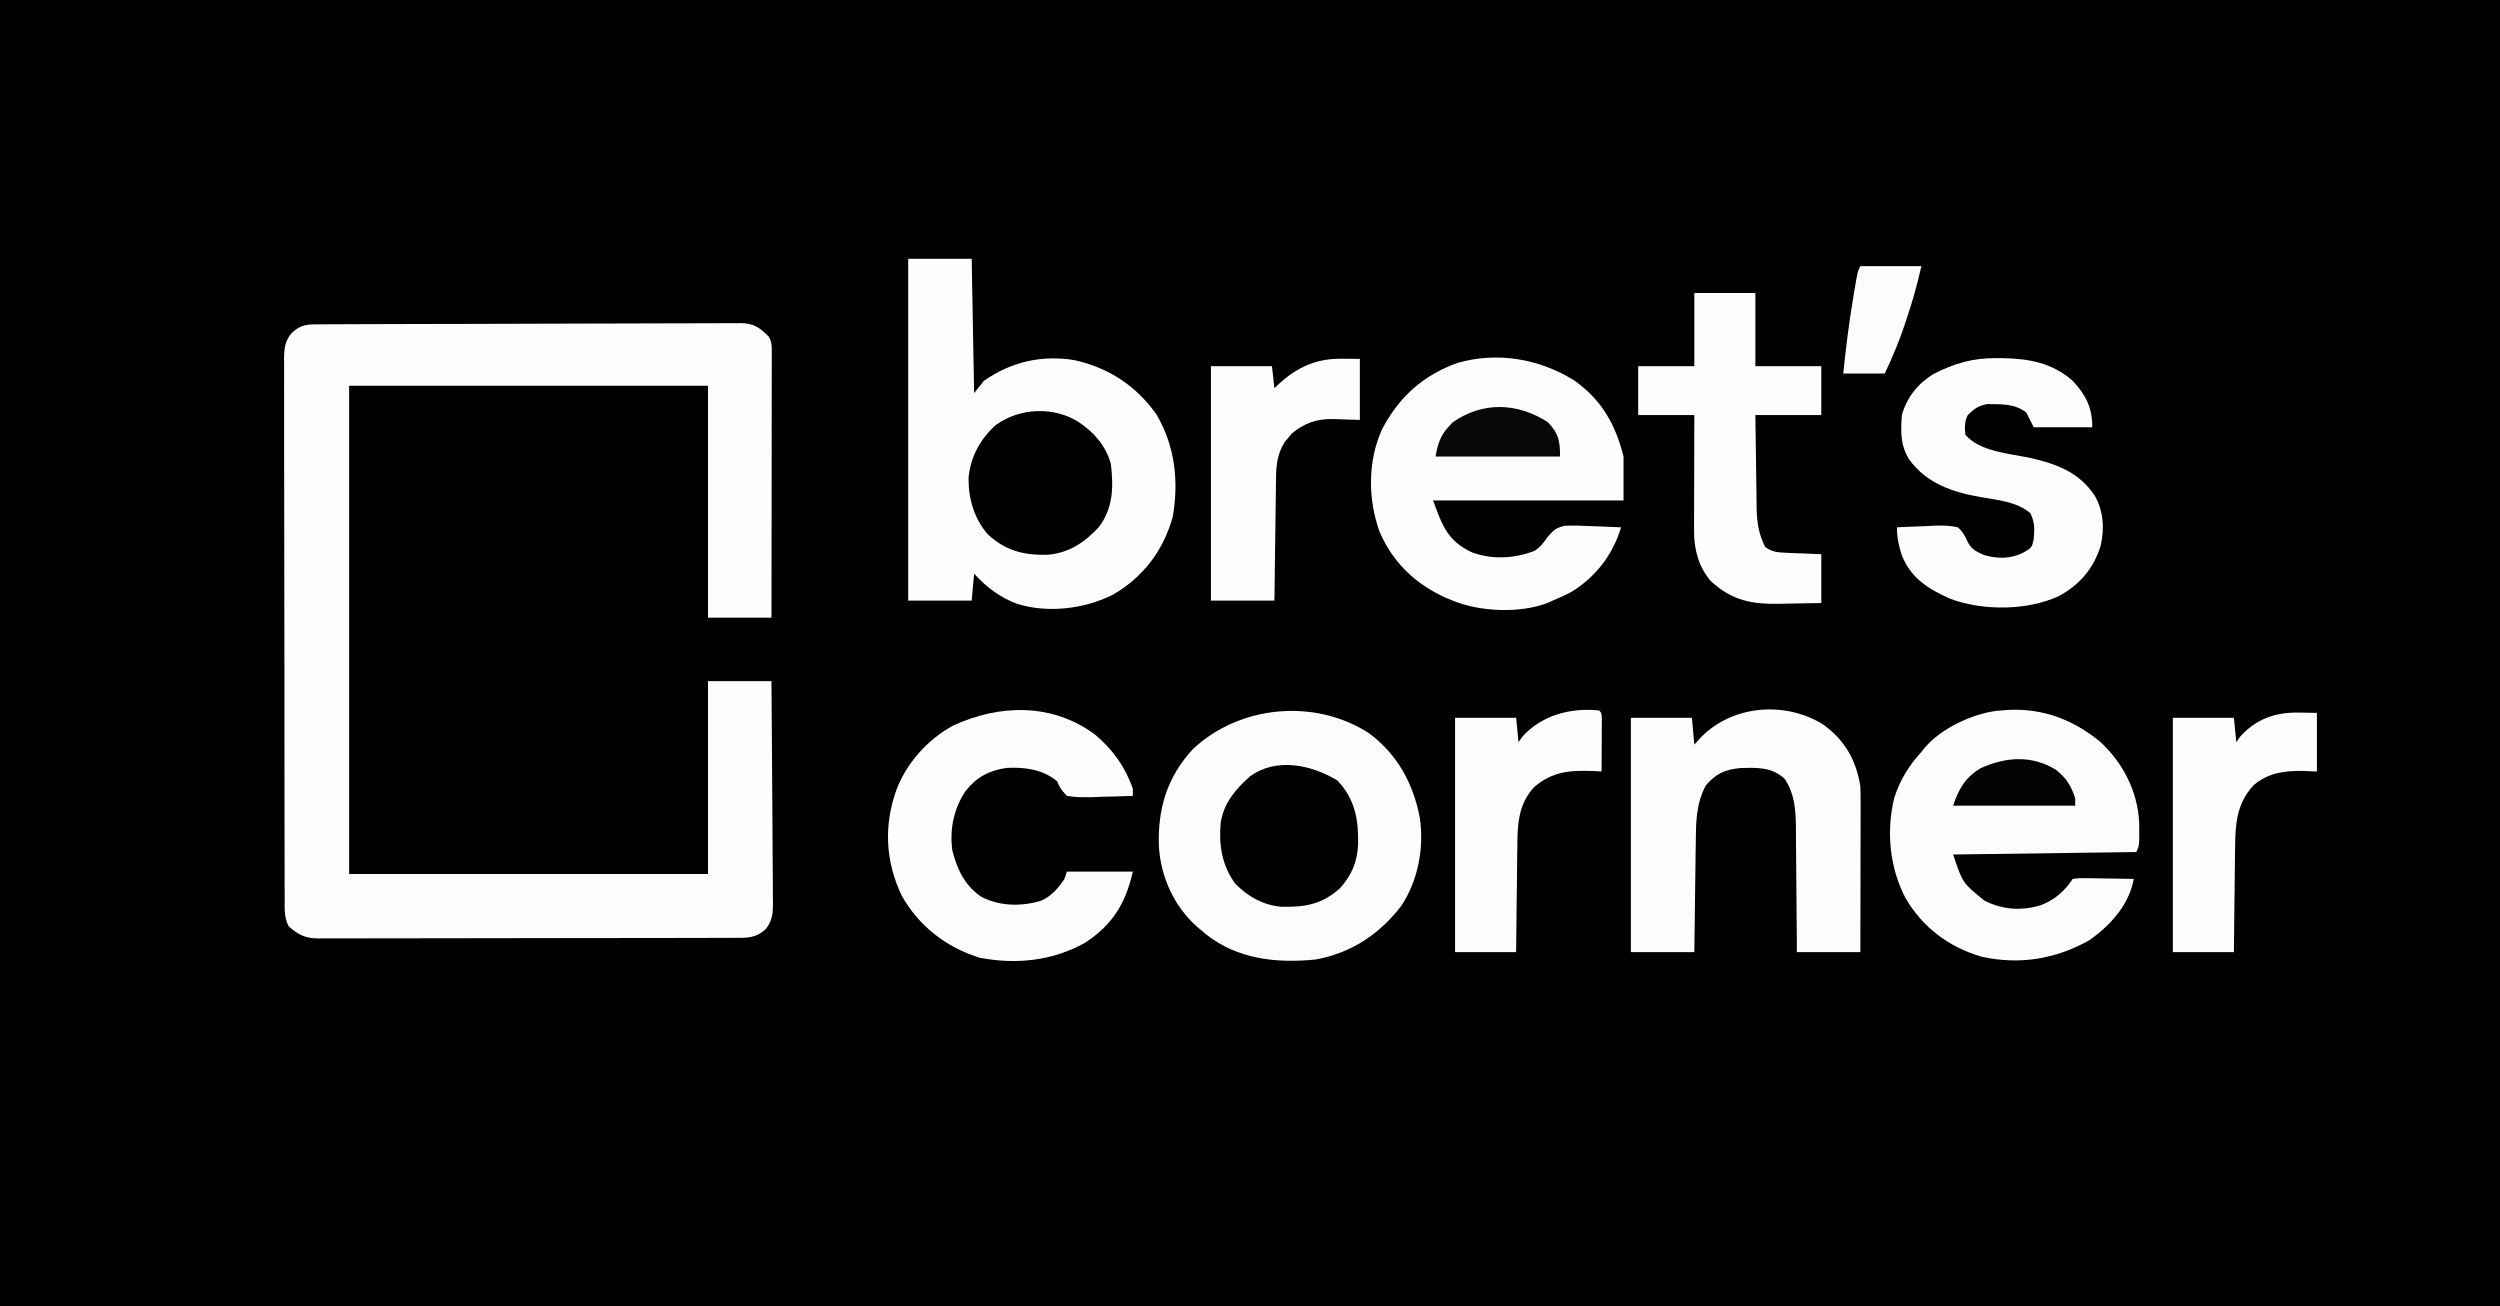 <?xml version="1.0" encoding="UTF-8"?>
<svg version="1.1" xmlns="http://www.w3.org/2000/svg" width="1024" height="535">
<rect width="100%" height="100%" fill="#808080" stroke="none"/>
<path d="M0 0 C337.92 0 675.84 0 1024 0 C1024 176.55 1024 353.1 1024 535 C686.08 535 348.16 535 0 535 C0 358.45 0 181.9 0 0 Z " fill="#000000" transform="translate(0,0)"/>
<path d="M0 0 C0.753 -0.004 1.506 -0.009 2.282 -0.013 C4.818 -0.027 7.354 -0.033 9.891 -0.039 C11.704 -0.047 13.517 -0.055 15.33 -0.064 C21.297 -0.09 27.263 -0.105 33.23 -0.12 C35.282 -0.125 37.334 -0.13 39.386 -0.136 C47.922 -0.157 56.457 -0.176 64.993 -0.187 C77.234 -0.204 89.475 -0.237 101.716 -0.294 C110.318 -0.332 118.92 -0.352 127.522 -0.357 C132.662 -0.361 137.802 -0.373 142.942 -0.405 C147.778 -0.435 152.614 -0.442 157.45 -0.43 C159.225 -0.43 160.999 -0.438 162.774 -0.456 C165.198 -0.478 167.621 -0.47 170.045 -0.454 C171.097 -0.475 171.097 -0.475 172.169 -0.496 C177.727 -0.406 180.003 1.369 183.777 5.154 C184.973 7.548 184.9 9.012 184.897 11.684 C184.899 13.115 184.899 13.115 184.901 14.574 C184.897 15.623 184.894 16.673 184.89 17.754 C184.89 18.856 184.89 19.959 184.891 21.095 C184.89 24.753 184.882 28.41 184.874 32.068 C184.872 34.599 184.871 37.129 184.87 39.66 C184.866 45.649 184.859 51.637 184.849 57.626 C184.837 64.443 184.832 71.261 184.827 78.078 C184.816 92.103 184.798 106.129 184.777 120.154 C176.197 120.154 167.617 120.154 158.777 120.154 C158.777 88.804 158.777 57.454 158.777 25.154 C110.267 25.154 61.757 25.154 11.777 25.154 C11.777 91.154 11.777 157.154 11.777 225.154 C60.287 225.154 108.797 225.154 158.777 225.154 C158.777 199.084 158.777 173.014 158.777 146.154 C167.357 146.154 175.937 146.154 184.777 146.154 C184.89 158.828 184.981 171.502 185.036 184.176 C185.062 190.061 185.097 195.946 185.154 201.831 C185.208 207.511 185.238 213.191 185.251 218.871 C185.26 221.037 185.278 223.204 185.305 225.37 C185.342 228.406 185.346 231.441 185.344 234.477 C185.371 235.819 185.371 235.819 185.399 237.188 C185.364 241.446 185.121 244.29 182.429 247.696 C178.335 251.49 174.795 251.301 169.502 251.294 C168.756 251.297 168.009 251.3 167.24 251.303 C164.732 251.312 162.225 251.314 159.716 251.315 C157.921 251.32 156.126 251.325 154.331 251.33 C149.448 251.343 144.566 251.35 139.684 251.354 C136.635 251.357 133.586 251.361 130.537 251.366 C121.002 251.379 111.466 251.389 101.931 251.393 C90.916 251.397 79.901 251.415 68.887 251.444 C60.377 251.465 51.868 251.475 43.358 251.477 C38.273 251.478 33.189 251.484 28.104 251.502 C23.322 251.518 18.541 251.52 13.759 251.512 C12.003 251.511 10.247 251.515 8.492 251.525 C6.096 251.538 3.701 251.532 1.305 251.521 C0.262 251.533 0.262 251.533 -0.802 251.546 C-6.163 251.491 -9.082 250.067 -13.011 246.556 C-14.944 242.726 -14.643 238.947 -14.618 234.716 C-14.624 233.749 -14.63 232.782 -14.636 231.786 C-14.653 228.537 -14.648 225.288 -14.643 222.039 C-14.651 219.713 -14.659 217.388 -14.669 215.062 C-14.691 208.737 -14.694 202.413 -14.692 196.089 C-14.692 190.813 -14.701 185.537 -14.709 180.261 C-14.73 167.103 -14.73 153.946 -14.723 140.788 C-14.718 129.363 -14.739 117.938 -14.772 106.512 C-14.805 94.78 -14.821 83.049 -14.816 71.317 C-14.814 64.73 -14.819 58.144 -14.844 51.557 C-14.866 45.364 -14.864 39.17 -14.844 32.977 C-14.84 30.702 -14.846 28.428 -14.86 26.153 C-14.878 23.05 -14.865 19.949 -14.845 16.846 C-14.857 15.944 -14.87 15.042 -14.883 14.113 C-14.822 9.819 -14.558 7.018 -11.81 3.611 C-7.873 -0.129 -5.194 0.004 0 0 Z " fill="#FDFDFD" transform="translate(131.223,132.846)"/>
<path d="M0 0 C8.58 0 17.16 0 26 0 C26.33 18.15 26.66 36.3 27 55 C28.98 52.525 28.98 52.525 31 50 C42.1 42.192 54.729 39.316 68.074 41.504 C82.087 44.644 93.335 51.941 101.688 63.758 C109.303 76.768 110.899 91.018 108.352 105.75 C104.444 119.643 96.108 130.596 83.617 137.715 C71.888 143.474 57.225 145.2 44.688 141.375 C37.572 138.724 32.129 134.556 27 129 C26.67 132.63 26.34 136.26 26 140 C17.42 140 8.84 140 0 140 C0 93.8 0 47.6 0 0 Z " fill="#FDFDFD" transform="translate(372,106)"/>
<path d="M0 0 C11.661 8.641 18.179 20.626 20.867 34.797 C22.606 47.051 20.144 60.301 13.277 70.688 C4.387 82.311 -7.239 90.015 -21.723 92.688 C-37.737 94.312 -53.59 92.665 -66.621 82.488 C-67.315 81.894 -68.008 81.3 -68.723 80.688 C-69.354 80.165 -69.986 79.643 -70.637 79.105 C-79.947 70.677 -85.274 58.823 -86.035 46.418 C-86.617 31.1 -82.693 17.952 -72.098 6.5 C-52.91 -11.523 -22.064 -14.304 0 0 Z " fill="#FCFCFC" transform="translate(560.723,300.312)"/>
<path d="M0 0 C11.451 7.968 17.183 18.107 20.5 31.375 C20.5 37.315 20.5 43.255 20.5 49.375 C-5.24 49.375 -30.98 49.375 -57.5 49.375 C-53.622 60.041 -51.462 65.976 -41.527 70.648 C-33.024 73.696 -24.337 73.142 -15.984 70.031 C-13.369 68.287 -12.352 66.777 -10.543 64.25 C-8.227 61.501 -7.053 60.495 -3.503 59.725 C0.008 59.588 3.43 59.676 6.938 59.875 C8.146 59.911 9.354 59.947 10.6 59.984 C13.57 60.078 16.533 60.209 19.5 60.375 C16.075 71.66 9.12 80.713 -0.945 86.871 C-3.423 88.18 -5.911 89.305 -8.5 90.375 C-9.21 90.695 -9.921 91.014 -10.652 91.344 C-22.102 95.69 -38.275 94.998 -49.5 90.375 C-50.971 89.772 -50.971 89.772 -52.473 89.156 C-64.915 83.493 -74.231 74.551 -79.559 61.852 C-84.219 48.427 -84.275 33.441 -78.5 20.375 C-71.565 7.049 -61.6 -1.949 -47.438 -7 C-31.198 -11.607 -14.244 -8.739 0 0 Z " fill="#FDFDFD" transform="translate(644.5,155.625)"/>
<path d="M0 0 C14.276 -0.645 26.544 4.105 37.461 13.051 C46.806 21.645 52.757 33.288 53.461 45.973 C53.569 55.612 53.569 55.612 52.254 58.242 C27.504 58.572 2.754 58.902 -22.746 59.242 C-18.857 70.935 -18.857 70.935 -9.816 78.207 C-2.487 81.872 5.067 82.363 12.879 80.117 C18.685 77.982 22.849 74.35 26.254 69.242 C28.776 68.902 28.776 68.902 31.918 68.949 C33.039 68.959 34.161 68.969 35.316 68.979 C37.08 69.016 37.08 69.016 38.879 69.055 C40.654 69.075 40.654 69.075 42.465 69.096 C45.395 69.131 48.324 69.181 51.254 69.242 C49.36 79.787 41.779 88.148 33.254 94.242 C19.381 102.097 4.567 104.556 -11.059 101.117 C-24.452 97.215 -35.191 89.167 -42.238 77.121 C-48.759 64.671 -50.22 49.78 -46.863 36.027 C-44.451 28.672 -40.957 22.921 -35.746 17.242 C-35.27 16.641 -34.795 16.041 -34.305 15.422 C-27.589 7.602 -15.29 1.806 -5.148 0.422 C-3.431 0.293 -1.715 0.151 0 0 Z " fill="#FCFCFC" transform="translate(822.746,290.758)"/>
<path d="M0 0 C8.872 6.384 13.462 14.457 15.25 25.25 C15.336 27.519 15.368 29.79 15.364 32.06 C15.364 32.724 15.364 33.388 15.364 34.072 C15.363 36.252 15.356 38.433 15.348 40.613 C15.346 42.131 15.344 43.648 15.343 45.166 C15.34 49.149 15.33 53.132 15.319 57.116 C15.308 61.184 15.304 65.253 15.299 69.322 C15.288 77.298 15.271 85.274 15.25 93.25 C6.67 93.25 -1.91 93.25 -10.75 93.25 C-10.759 91.419 -10.769 89.588 -10.778 87.701 C-10.814 81.622 -10.868 75.544 -10.934 69.465 C-10.973 65.783 -11.006 62.101 -11.021 58.418 C-11.036 54.858 -11.071 51.299 -11.118 47.739 C-11.14 45.734 -11.142 43.728 -11.144 41.723 C-11.258 34.542 -11.712 28.375 -15.75 22.25 C-21.168 17.314 -27.017 17.656 -34.141 17.867 C-40.462 18.538 -44.041 20.226 -48.125 25.062 C-52.09 32.84 -52.083 40.012 -52.164 48.621 C-52.183 49.899 -52.203 51.176 -52.223 52.492 C-52.272 55.867 -52.314 59.242 -52.351 62.617 C-52.391 66.07 -52.442 69.522 -52.492 72.975 C-52.59 79.733 -52.669 86.491 -52.75 93.25 C-61.33 93.25 -69.91 93.25 -78.75 93.25 C-78.75 61.57 -78.75 29.89 -78.75 -2.75 C-70.5 -2.75 -62.25 -2.75 -53.75 -2.75 C-53.42 0.88 -53.09 4.51 -52.75 8.25 C-51.801 7.198 -50.852 6.146 -49.875 5.062 C-36.791 -8.022 -15.476 -9.631 0 0 Z " fill="#FCFCFC" transform="translate(746.75,296.75)"/>
<path d="M0 0 C7.219 6.119 12.206 13.082 15.363 22.027 C15.363 23.017 15.363 24.007 15.363 25.027 C10.947 25.201 6.532 25.308 2.113 25.402 C0.859 25.453 -0.395 25.503 -1.688 25.555 C-5.101 25.609 -8.27 25.6 -11.637 25.027 C-14.223 22.184 -14.223 22.184 -15.637 19.027 C-21.757 14.099 -28.568 13.234 -36.23 13.551 C-43.429 14.558 -48.629 17.306 -53.137 23.027 C-57.987 30.323 -59.603 38.331 -58.637 47.027 C-56.678 54.985 -53.6 61.651 -46.707 66.34 C-39.279 70.258 -30.172 70.409 -22.199 67.965 C-17.971 66.093 -15.144 62.845 -12.637 59.027 C-12.142 57.542 -12.142 57.542 -11.637 56.027 C-2.727 56.027 6.183 56.027 15.363 56.027 C12.469 69.052 6.969 77.928 -4.262 85.215 C-17.567 92.633 -32.401 94.159 -47.301 91.332 C-60.992 87.122 -72.392 78.324 -79.352 65.742 C-85.915 51.878 -86.667 37.545 -81.637 23.027 C-77.537 11.767 -68.712 1.886 -58.184 -3.797 C-39.051 -12.63 -17.392 -13.012 0 0 Z " fill="#FDFDFD" transform="translate(448.637,300.973)"/>
<path d="M0 0 C0.883 0.006 1.767 0.011 2.677 0.017 C13.504 0.217 22.974 1.965 31.312 9.312 C36.704 15.122 39.312 20.265 39.312 28.312 C31.392 28.312 23.473 28.312 15.312 28.312 C14.322 26.332 13.332 24.352 12.312 22.312 C7.561 18.561 2.237 18.919 -3.566 18.816 C-7.335 19.415 -8.977 20.681 -11.688 23.312 C-13.087 26.111 -12.94 28.217 -12.688 31.312 C-6.966 38.33 5.627 39.099 13.938 40.887 C24.812 43.361 33.91 46.762 40.312 56.312 C43.912 62.702 44.352 69.636 42.773 76.738 C39.865 86.248 34.149 92.877 25.438 97.562 C12.334 103.497 -5.539 103.517 -18.891 98.57 C-27.883 94.526 -34.958 90.204 -38.715 80.719 C-39.994 76.711 -40.688 73.553 -40.688 69.312 C-36.626 69.08 -32.566 68.938 -28.5 68.812 C-27.35 68.745 -26.199 68.678 -25.014 68.609 C-21.726 68.533 -18.89 68.553 -15.688 69.312 C-13.73 71.206 -12.765 72.845 -11.691 75.336 C-10.164 78.343 -7.959 79.407 -4.93 80.688 C0.736 82.267 6.119 82.29 11.375 79.5 C14.542 77.577 14.542 77.577 15.312 74.312 C15.663 69.968 15.852 67.416 13.938 63.5 C8.171 58.694 0.512 58.145 -6.688 56.875 C-18.128 54.833 -28.48 51.301 -35.625 41.625 C-39.35 35.643 -39.162 30.192 -38.688 23.312 C-36.645 16.105 -32.169 10.453 -25.809 6.543 C-17.204 2.117 -9.647 -0.064 0 0 Z " fill="#FDFDFD" transform="translate(817.688,146.688)"/>
<path d="M0 0 C8.25 0 16.5 0 25 0 C25 9.9 25 19.8 25 30 C33.91 30 42.82 30 52 30 C52 36.6 52 43.2 52 50 C43.09 50 34.18 50 25 50 C25.074 56.405 25.157 62.809 25.262 69.214 C25.296 71.39 25.324 73.567 25.346 75.743 C25.38 78.881 25.432 82.019 25.488 85.156 C25.495 86.121 25.501 87.086 25.508 88.08 C25.635 94.024 26.33 98.643 29 104 C31.701 106.092 34.186 106.278 37.547 106.414 C38.308 106.45 39.07 106.485 39.854 106.522 C40.81 106.556 41.766 106.59 42.75 106.625 C45.803 106.749 48.855 106.873 52 107 C52 113.6 52 120.2 52 127 C47.892 127.092 43.786 127.172 39.677 127.22 C38.283 127.24 36.89 127.267 35.496 127.302 C23.785 127.588 15.501 126.11 6.727 118 C1.804 112.298 -0.131 105.075 -0.114 97.681 C-0.113 96.62 -0.113 95.559 -0.113 94.466 C-0.108 93.327 -0.103 92.189 -0.098 91.016 C-0.096 89.845 -0.095 88.674 -0.093 87.468 C-0.088 83.729 -0.075 79.989 -0.062 76.25 C-0.057 73.715 -0.053 71.18 -0.049 68.645 C-0.039 62.43 -0.019 56.215 0 50 C-7.59 50 -15.18 50 -23 50 C-23 43.4 -23 36.8 -23 30 C-15.41 30 -7.82 30 0 30 C0 20.1 0 10.2 0 0 Z " fill="#FEFEFE" transform="translate(694,120)"/>
<path d="M0 0 C3.62 0.031 3.62 0.031 7.312 0.062 C7.312 8.312 7.312 16.562 7.312 25.062 C-1.188 24.812 -1.188 24.812 -3.814 24.702 C-10.565 24.607 -15.543 26.403 -20.711 30.773 C-21.38 31.597 -21.38 31.597 -22.062 32.438 C-22.524 32.981 -22.985 33.525 -23.461 34.086 C-26.181 38.469 -26.939 42.889 -27.006 47.976 C-27.026 49.117 -27.046 50.258 -27.067 51.433 C-27.078 52.649 -27.09 53.865 -27.102 55.117 C-27.121 56.374 -27.14 57.631 -27.16 58.925 C-27.21 62.249 -27.251 65.573 -27.288 68.898 C-27.329 72.296 -27.379 75.695 -27.43 79.094 C-27.527 85.75 -27.607 92.406 -27.688 99.062 C-36.267 99.062 -44.847 99.062 -53.688 99.062 C-53.688 67.382 -53.688 35.703 -53.688 3.062 C-45.438 3.062 -37.188 3.062 -28.688 3.062 C-28.358 6.032 -28.027 9.002 -27.688 12.062 C-27.214 11.604 -26.741 11.145 -26.254 10.672 C-18.465 3.445 -10.661 -0.128 0 0 Z " fill="#FDFDFD" transform="translate(549.688,146.938)"/>
<path d="M0 0 C1 1 1 1 1.114 3.317 C1.108 4.317 1.103 5.317 1.098 6.348 C1.094 7.427 1.091 8.507 1.088 9.619 C1.075 11.324 1.075 11.324 1.062 13.062 C1.058 14.203 1.053 15.343 1.049 16.518 C1.037 19.345 1.021 22.173 1 25 C-0.558 24.913 -0.558 24.913 -2.148 24.824 C-11.666 24.452 -19.058 24.88 -26.609 31.387 C-33.402 38.679 -33.46 47.452 -33.512 56.812 C-33.53 58.022 -33.548 59.231 -33.566 60.478 C-33.62 64.318 -33.654 68.159 -33.688 72 C-33.721 74.613 -33.755 77.227 -33.791 79.84 C-33.878 86.227 -33.938 92.613 -34 99 C-42.25 99 -50.5 99 -59 99 C-59 67.32 -59 35.64 -59 3 C-50.75 3 -42.5 3 -34 3 C-33.67 6.3 -33.34 9.6 -33 13 C-32.505 12.278 -32.01 11.556 -31.5 10.812 C-23.621 1.949 -11.606 -1.242 0 0 Z " fill="#FDFDFD" transform="translate(655,291)"/>
<path d="M0 0 C2.351 0.041 4.702 0.083 7.125 0.125 C7.125 8.045 7.125 15.965 7.125 24.125 C3.969 24.001 3.969 24.001 0.75 23.875 C-6.702 23.898 -12.875 24.77 -18.715 29.668 C-25.888 37.332 -26.332 45.916 -26.387 55.938 C-26.405 57.147 -26.423 58.356 -26.441 59.603 C-26.495 63.443 -26.529 67.284 -26.562 71.125 C-26.596 73.738 -26.63 76.352 -26.666 78.965 C-26.753 85.352 -26.813 91.738 -26.875 98.125 C-35.125 98.125 -43.375 98.125 -51.875 98.125 C-51.875 66.445 -51.875 34.765 -51.875 2.125 C-43.625 2.125 -35.375 2.125 -26.875 2.125 C-26.545 5.425 -26.215 8.725 -25.875 12.125 C-25.38 11.403 -24.885 10.681 -24.375 9.938 C-17.828 2.572 -9.732 -0.243 0 0 Z " fill="#FEFEFE" transform="translate(941.875,291.875)"/>
<path d="M0 0 C6.362 4.361 10.871 9.491 13 17 C14.161 26.375 13.971 35.201 8 43 C2.229 49.234 -4.327 53.537 -12.918 54.238 C-22.815 54.463 -30.032 52.601 -37.43 45.84 C-43.097 39.2 -45.417 31.126 -45.273 22.527 C-44.336 13.867 -40.476 6.744 -34 1 C-24.233 -6.029 -10.141 -6.597 0 0 Z " fill="#010101" transform="translate(442,173)"/>
<path d="M0 0 C7.253 7.668 8.654 16.069 8.461 26.219 C8.13 33.363 5.796 38.89 1 44.188 C-6.399 50.776 -13.396 51.984 -23.215 51.699 C-30.787 50.885 -36.482 47.643 -41.812 42.312 C-47.296 34.929 -48.657 26.329 -47.812 17.312 C-46.538 9.206 -41.825 3.67 -35.812 -1.688 C-24.923 -9.576 -10.711 -6.427 0 0 Z " fill="#010101" transform="translate(547.812,319.688)"/>
<path d="M0 0 C8.25 0 16.5 0 25 0 C23.396 7.219 21.527 13.905 19.188 20.875 C18.857 21.887 18.526 22.899 18.186 23.941 C15.878 30.86 13.113 37.404 10 44 C4.39 44 -1.22 44 -7 44 C-5.96 33.597 -4.652 23.314 -2.938 13 C-2.763 11.944 -2.589 10.887 -2.409 9.799 C-1.13 2.259 -1.13 2.259 0 0 Z " fill="#FCFCFC" transform="translate(762,109)"/>
<path d="M0 0 C4.453 4.588 5.062 7.702 5.062 14.125 C-11.768 14.125 -28.598 14.125 -45.938 14.125 C-44.856 7.637 -43.462 4.687 -38.938 0.125 C-26.67 -8.492 -12.502 -7.98 0 0 Z " fill="#070707" transform="translate(633.938,172.875)"/>
<path d="M0 0 C4.255 3.357 6.265 6.57 7.914 11.711 C7.914 12.701 7.914 13.691 7.914 14.711 C-8.586 14.711 -25.086 14.711 -42.086 14.711 C-39.817 7.903 -37.074 3.054 -30.766 -0.652 C-20.588 -5.271 -9.853 -6.089 0 0 Z " fill="#020202" transform="translate(842.086,315.289)"/>
</svg>
